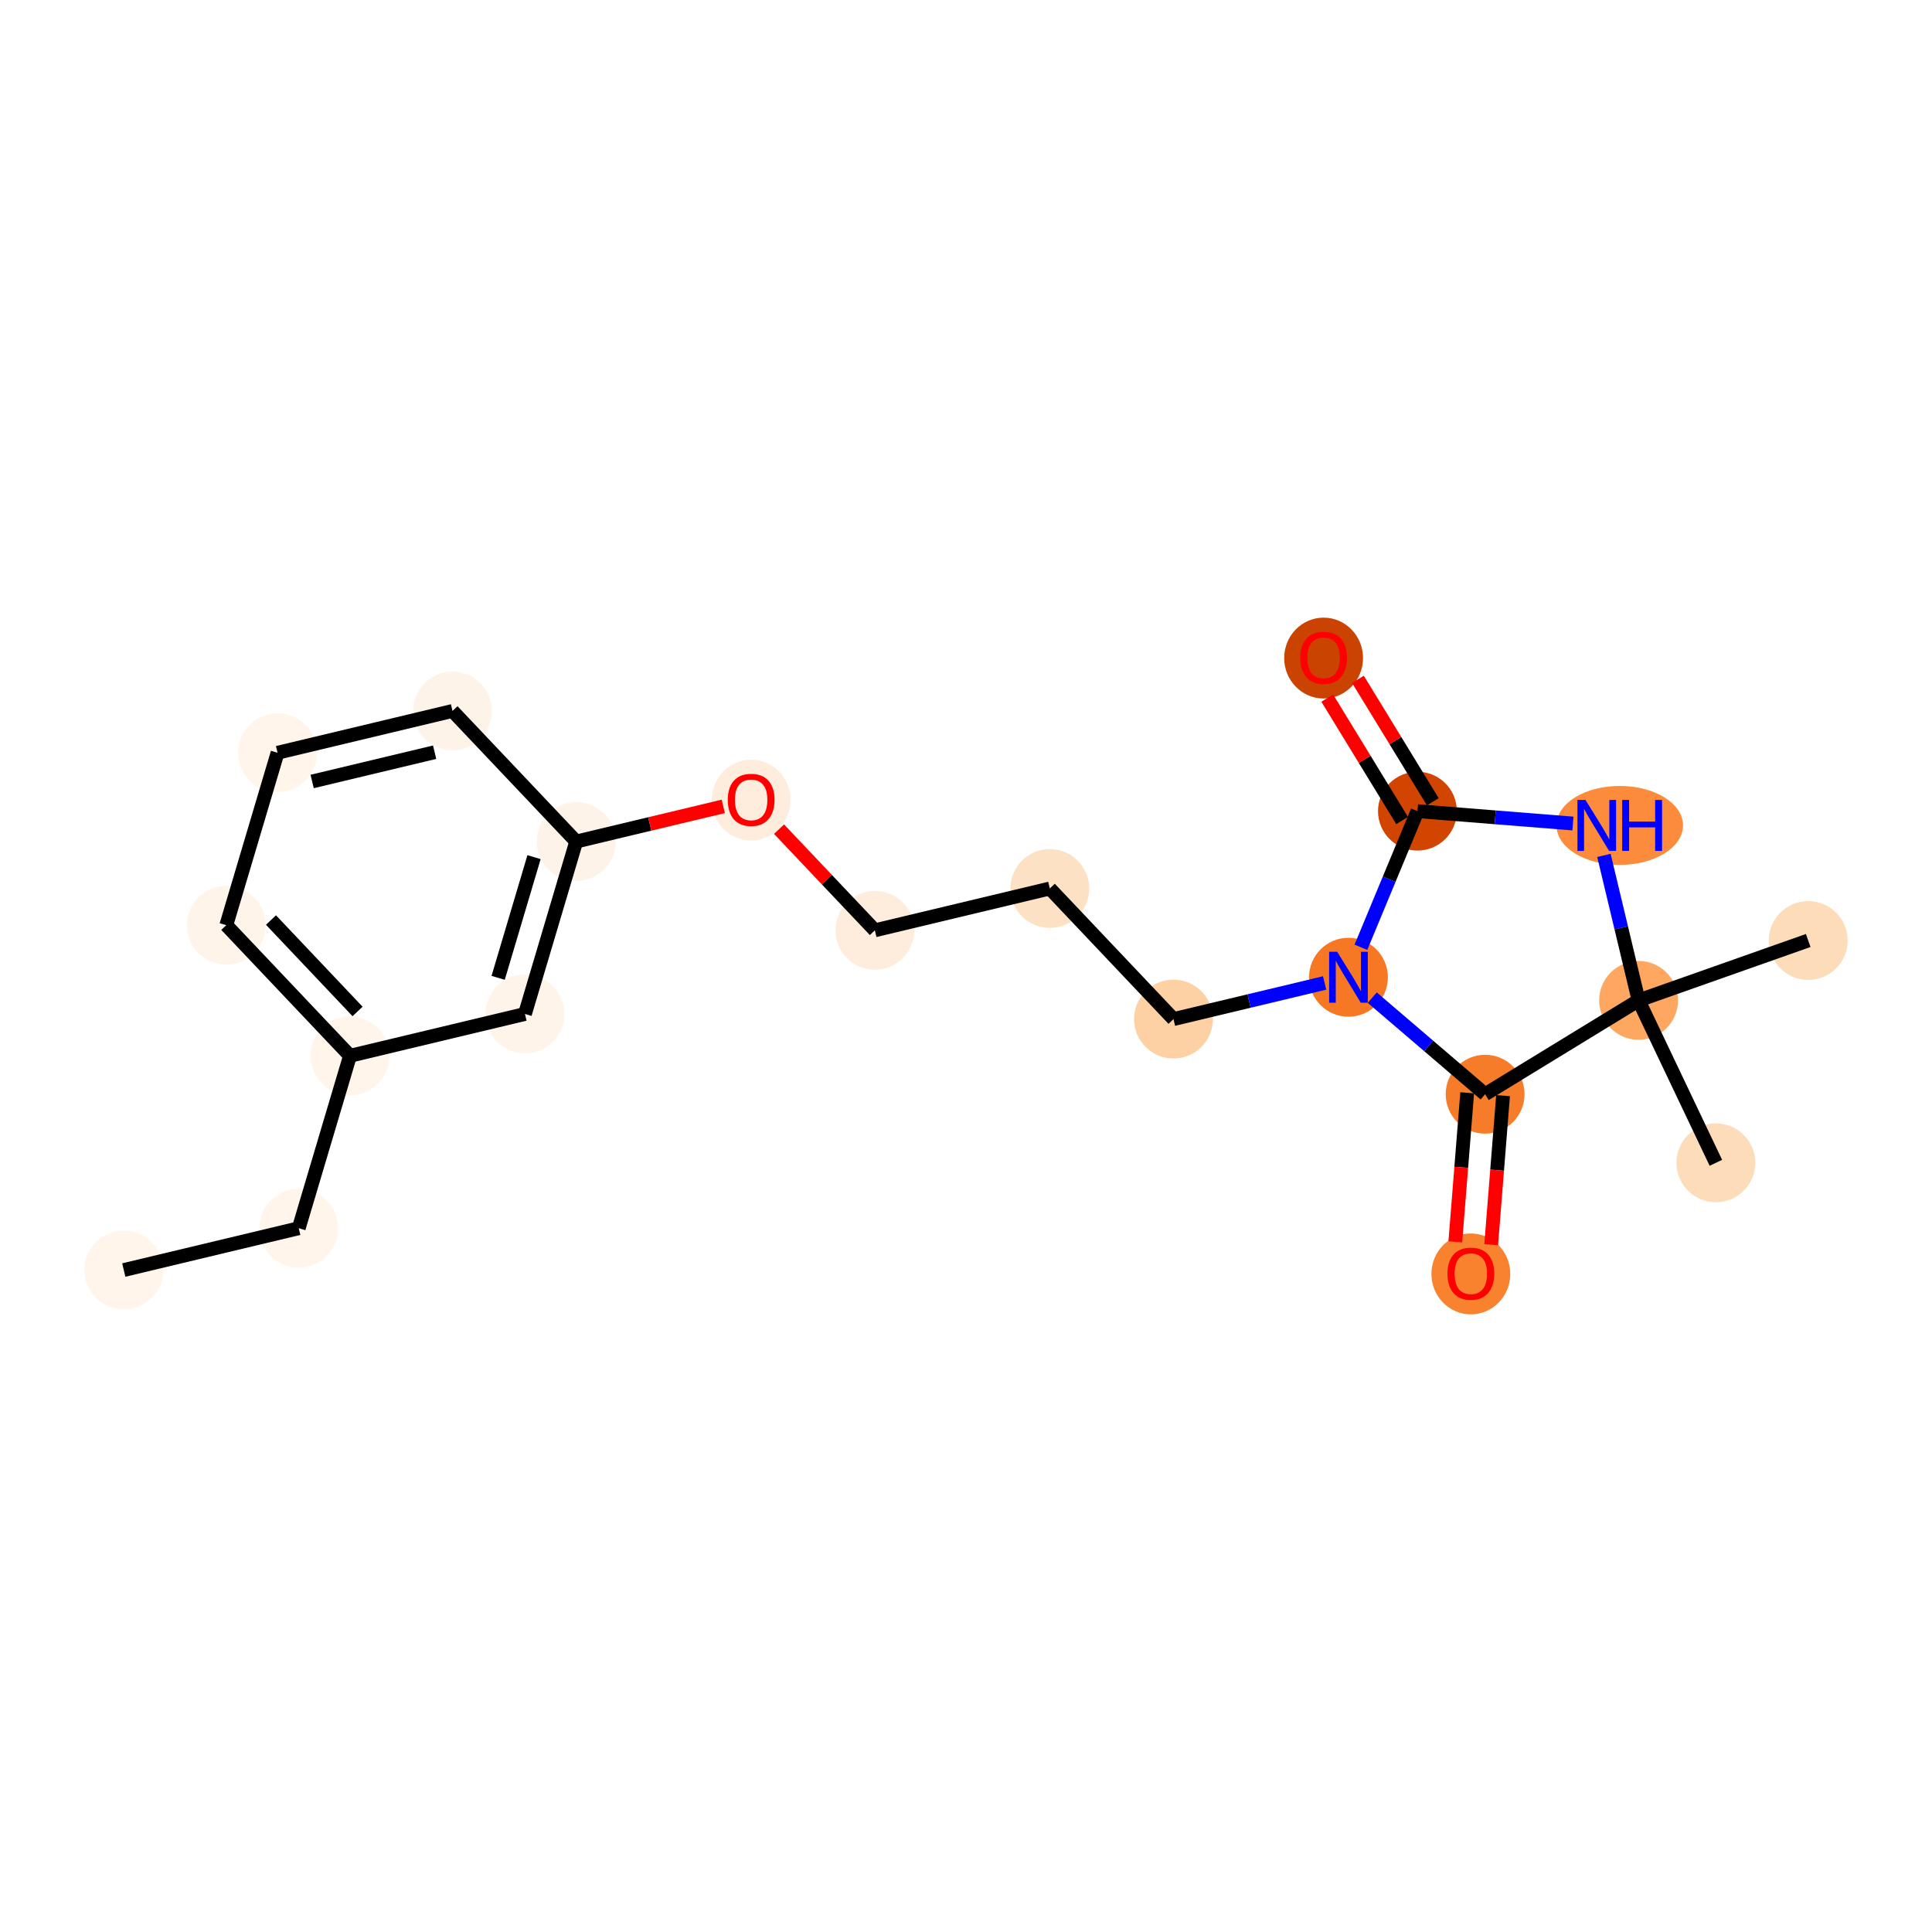 <?xml version='1.0' encoding='iso-8859-1'?>
<svg version='1.1' baseProfile='full'
              xmlns='http://www.w3.org/2000/svg'
                      xmlns:rdkit='http://www.rdkit.org/xml'
                      xmlns:xlink='http://www.w3.org/1999/xlink'
                  xml:space='preserve'
width='280px' height='280px' viewBox='0 0 280 280'>
<!-- END OF HEADER -->
<rect style='opacity:1.0;fill:#FFFFFF;stroke:none' width='280' height='280' x='0' y='0'> </rect>
<ellipse cx='17.941' cy='184.063' rx='5.214' ry='5.214'  style='fill:#FFF5EB;fill-rule:evenodd;stroke:#FFF5EB;stroke-width:1.0px;stroke-linecap:butt;stroke-linejoin:miter;stroke-opacity:1' />
<ellipse cx='43.296' cy='178.002' rx='5.214' ry='5.214'  style='fill:#FFF5EB;fill-rule:evenodd;stroke:#FFF5EB;stroke-width:1.0px;stroke-linecap:butt;stroke-linejoin:miter;stroke-opacity:1' />
<ellipse cx='50.724' cy='153.013' rx='5.214' ry='5.214'  style='fill:#FFF5EB;fill-rule:evenodd;stroke:#FFF5EB;stroke-width:1.0px;stroke-linecap:butt;stroke-linejoin:miter;stroke-opacity:1' />
<ellipse cx='32.797' cy='134.085' rx='5.214' ry='5.214'  style='fill:#FEF4EA;fill-rule:evenodd;stroke:#FEF4EA;stroke-width:1.0px;stroke-linecap:butt;stroke-linejoin:miter;stroke-opacity:1' />
<ellipse cx='40.226' cy='109.096' rx='5.214' ry='5.214'  style='fill:#FFF5EB;fill-rule:evenodd;stroke:#FFF5EB;stroke-width:1.0px;stroke-linecap:butt;stroke-linejoin:miter;stroke-opacity:1' />
<ellipse cx='65.581' cy='103.035' rx='5.214' ry='5.214'  style='fill:#FEF3E8;fill-rule:evenodd;stroke:#FEF3E8;stroke-width:1.0px;stroke-linecap:butt;stroke-linejoin:miter;stroke-opacity:1' />
<ellipse cx='83.508' cy='121.962' rx='5.214' ry='5.214'  style='fill:#FEF3E8;fill-rule:evenodd;stroke:#FEF3E8;stroke-width:1.0px;stroke-linecap:butt;stroke-linejoin:miter;stroke-opacity:1' />
<ellipse cx='108.863' cy='115.958' rx='5.214' ry='5.361'  style='fill:#FEEDDD;fill-rule:evenodd;stroke:#FEEDDD;stroke-width:1.0px;stroke-linecap:butt;stroke-linejoin:miter;stroke-opacity:1' />
<ellipse cx='126.79' cy='134.828' rx='5.214' ry='5.214'  style='fill:#FEEDDC;fill-rule:evenodd;stroke:#FEEDDC;stroke-width:1.0px;stroke-linecap:butt;stroke-linejoin:miter;stroke-opacity:1' />
<ellipse cx='152.145' cy='128.767' rx='5.214' ry='5.214'  style='fill:#FDE1C4;fill-rule:evenodd;stroke:#FDE1C4;stroke-width:1.0px;stroke-linecap:butt;stroke-linejoin:miter;stroke-opacity:1' />
<ellipse cx='170.072' cy='147.694' rx='5.214' ry='5.214'  style='fill:#FDD1A4;fill-rule:evenodd;stroke:#FDD1A4;stroke-width:1.0px;stroke-linecap:butt;stroke-linejoin:miter;stroke-opacity:1' />
<ellipse cx='195.428' cy='141.632' rx='5.214' ry='5.221'  style='fill:#F67824;fill-rule:evenodd;stroke:#F67824;stroke-width:1.0px;stroke-linecap:butt;stroke-linejoin:miter;stroke-opacity:1' />
<ellipse cx='205.427' cy='117.557' rx='5.214' ry='5.214'  style='fill:#D14501;fill-rule:evenodd;stroke:#D14501;stroke-width:1.0px;stroke-linecap:butt;stroke-linejoin:miter;stroke-opacity:1' />
<ellipse cx='191.827' cy='95.373' rx='5.214' ry='5.361'  style='fill:#CB4301;fill-rule:evenodd;stroke:#CB4301;stroke-width:1.0px;stroke-linecap:butt;stroke-linejoin:miter;stroke-opacity:1' />
<ellipse cx='234.746' cy='119.627' rx='8.671' ry='5.221'  style='fill:#FC8C3B;fill-rule:evenodd;stroke:#FC8C3B;stroke-width:1.0px;stroke-linecap:butt;stroke-linejoin:miter;stroke-opacity:1' />
<ellipse cx='237.476' cy='144.982' rx='5.214' ry='5.214'  style='fill:#FDA761;fill-rule:evenodd;stroke:#FDA761;stroke-width:1.0px;stroke-linecap:butt;stroke-linejoin:miter;stroke-opacity:1' />
<ellipse cx='262.059' cy='136.304' rx='5.214' ry='5.214'  style='fill:#FDDCBA;fill-rule:evenodd;stroke:#FDDCBA;stroke-width:1.0px;stroke-linecap:butt;stroke-linejoin:miter;stroke-opacity:1' />
<ellipse cx='248.677' cy='168.523' rx='5.214' ry='5.214'  style='fill:#FDDCBA;fill-rule:evenodd;stroke:#FDDCBA;stroke-width:1.0px;stroke-linecap:butt;stroke-linejoin:miter;stroke-opacity:1' />
<ellipse cx='215.235' cy='158.582' rx='5.214' ry='5.214'  style='fill:#F77C29;fill-rule:evenodd;stroke:#F77C29;stroke-width:1.0px;stroke-linecap:butt;stroke-linejoin:miter;stroke-opacity:1' />
<ellipse cx='213.165' cy='184.627' rx='5.214' ry='5.361'  style='fill:#F9822F;fill-rule:evenodd;stroke:#F9822F;stroke-width:1.0px;stroke-linecap:butt;stroke-linejoin:miter;stroke-opacity:1' />
<ellipse cx='76.08' cy='146.951' rx='5.214' ry='5.214'  style='fill:#FEF4E9;fill-rule:evenodd;stroke:#FEF4E9;stroke-width:1.0px;stroke-linecap:butt;stroke-linejoin:miter;stroke-opacity:1' />
<path class='bond-0 atom-0 atom-1' d='M 17.941,184.063 L 43.296,178.002' style='fill:none;fill-rule:evenodd;stroke:#000000;stroke-width:2.0px;stroke-linecap:butt;stroke-linejoin:miter;stroke-opacity:1' />
<path class='bond-1 atom-1 atom-2' d='M 43.296,178.002 L 50.724,153.013' style='fill:none;fill-rule:evenodd;stroke:#000000;stroke-width:2.0px;stroke-linecap:butt;stroke-linejoin:miter;stroke-opacity:1' />
<path class='bond-2 atom-2 atom-3' d='M 50.724,153.013 L 32.797,134.085' style='fill:none;fill-rule:evenodd;stroke:#000000;stroke-width:2.0px;stroke-linecap:butt;stroke-linejoin:miter;stroke-opacity:1' />
<path class='bond-2 atom-2 atom-3' d='M 51.821,146.588 L 39.272,133.339' style='fill:none;fill-rule:evenodd;stroke:#000000;stroke-width:2.0px;stroke-linecap:butt;stroke-linejoin:miter;stroke-opacity:1' />
<path class='bond-20 atom-20 atom-2' d='M 76.08,146.951 L 50.724,153.013' style='fill:none;fill-rule:evenodd;stroke:#000000;stroke-width:2.0px;stroke-linecap:butt;stroke-linejoin:miter;stroke-opacity:1' />
<path class='bond-3 atom-3 atom-4' d='M 32.797,134.085 L 40.226,109.096' style='fill:none;fill-rule:evenodd;stroke:#000000;stroke-width:2.0px;stroke-linecap:butt;stroke-linejoin:miter;stroke-opacity:1' />
<path class='bond-4 atom-4 atom-5' d='M 40.226,109.096 L 65.581,103.035' style='fill:none;fill-rule:evenodd;stroke:#000000;stroke-width:2.0px;stroke-linecap:butt;stroke-linejoin:miter;stroke-opacity:1' />
<path class='bond-4 atom-4 atom-5' d='M 45.241,113.258 L 62.99,109.015' style='fill:none;fill-rule:evenodd;stroke:#000000;stroke-width:2.0px;stroke-linecap:butt;stroke-linejoin:miter;stroke-opacity:1' />
<path class='bond-5 atom-5 atom-6' d='M 65.581,103.035 L 83.508,121.962' style='fill:none;fill-rule:evenodd;stroke:#000000;stroke-width:2.0px;stroke-linecap:butt;stroke-linejoin:miter;stroke-opacity:1' />
<path class='bond-6 atom-6 atom-7' d='M 83.508,121.962 L 94.165,119.414' style='fill:none;fill-rule:evenodd;stroke:#000000;stroke-width:2.0px;stroke-linecap:butt;stroke-linejoin:miter;stroke-opacity:1' />
<path class='bond-6 atom-6 atom-7' d='M 94.165,119.414 L 104.822,116.867' style='fill:none;fill-rule:evenodd;stroke:#FF0000;stroke-width:2.0px;stroke-linecap:butt;stroke-linejoin:miter;stroke-opacity:1' />
<path class='bond-19 atom-6 atom-20' d='M 83.508,121.962 L 76.08,146.951' style='fill:none;fill-rule:evenodd;stroke:#000000;stroke-width:2.0px;stroke-linecap:butt;stroke-linejoin:miter;stroke-opacity:1' />
<path class='bond-19 atom-6 atom-20' d='M 77.396,124.225 L 72.196,141.717' style='fill:none;fill-rule:evenodd;stroke:#000000;stroke-width:2.0px;stroke-linecap:butt;stroke-linejoin:miter;stroke-opacity:1' />
<path class='bond-7 atom-7 atom-8' d='M 112.904,120.167 L 119.847,127.498' style='fill:none;fill-rule:evenodd;stroke:#FF0000;stroke-width:2.0px;stroke-linecap:butt;stroke-linejoin:miter;stroke-opacity:1' />
<path class='bond-7 atom-7 atom-8' d='M 119.847,127.498 L 126.79,134.828' style='fill:none;fill-rule:evenodd;stroke:#000000;stroke-width:2.0px;stroke-linecap:butt;stroke-linejoin:miter;stroke-opacity:1' />
<path class='bond-8 atom-8 atom-9' d='M 126.79,134.828 L 152.145,128.767' style='fill:none;fill-rule:evenodd;stroke:#000000;stroke-width:2.0px;stroke-linecap:butt;stroke-linejoin:miter;stroke-opacity:1' />
<path class='bond-9 atom-9 atom-10' d='M 152.145,128.767 L 170.072,147.694' style='fill:none;fill-rule:evenodd;stroke:#000000;stroke-width:2.0px;stroke-linecap:butt;stroke-linejoin:miter;stroke-opacity:1' />
<path class='bond-10 atom-10 atom-11' d='M 170.072,147.694 L 181.024,145.076' style='fill:none;fill-rule:evenodd;stroke:#000000;stroke-width:2.0px;stroke-linecap:butt;stroke-linejoin:miter;stroke-opacity:1' />
<path class='bond-10 atom-10 atom-11' d='M 181.024,145.076 L 191.976,142.458' style='fill:none;fill-rule:evenodd;stroke:#0000FF;stroke-width:2.0px;stroke-linecap:butt;stroke-linejoin:miter;stroke-opacity:1' />
<path class='bond-11 atom-11 atom-12' d='M 197.232,137.289 L 201.329,127.423' style='fill:none;fill-rule:evenodd;stroke:#0000FF;stroke-width:2.0px;stroke-linecap:butt;stroke-linejoin:miter;stroke-opacity:1' />
<path class='bond-11 atom-11 atom-12' d='M 201.329,127.423 L 205.427,117.557' style='fill:none;fill-rule:evenodd;stroke:#000000;stroke-width:2.0px;stroke-linecap:butt;stroke-linejoin:miter;stroke-opacity:1' />
<path class='bond-21 atom-18 atom-11' d='M 215.235,158.582 L 207.057,151.584' style='fill:none;fill-rule:evenodd;stroke:#000000;stroke-width:2.0px;stroke-linecap:butt;stroke-linejoin:miter;stroke-opacity:1' />
<path class='bond-21 atom-18 atom-11' d='M 207.057,151.584 L 198.879,144.586' style='fill:none;fill-rule:evenodd;stroke:#0000FF;stroke-width:2.0px;stroke-linecap:butt;stroke-linejoin:miter;stroke-opacity:1' />
<path class='bond-12 atom-12 atom-13' d='M 207.651,116.197 L 202.227,107.326' style='fill:none;fill-rule:evenodd;stroke:#000000;stroke-width:2.0px;stroke-linecap:butt;stroke-linejoin:miter;stroke-opacity:1' />
<path class='bond-12 atom-12 atom-13' d='M 202.227,107.326 L 196.803,98.455' style='fill:none;fill-rule:evenodd;stroke:#FF0000;stroke-width:2.0px;stroke-linecap:butt;stroke-linejoin:miter;stroke-opacity:1' />
<path class='bond-12 atom-12 atom-13' d='M 203.203,118.917 L 197.779,110.046' style='fill:none;fill-rule:evenodd;stroke:#000000;stroke-width:2.0px;stroke-linecap:butt;stroke-linejoin:miter;stroke-opacity:1' />
<path class='bond-12 atom-12 atom-13' d='M 197.779,110.046 L 192.354,101.175' style='fill:none;fill-rule:evenodd;stroke:#FF0000;stroke-width:2.0px;stroke-linecap:butt;stroke-linejoin:miter;stroke-opacity:1' />
<path class='bond-13 atom-12 atom-14' d='M 205.427,117.557 L 216.695,118.454' style='fill:none;fill-rule:evenodd;stroke:#000000;stroke-width:2.0px;stroke-linecap:butt;stroke-linejoin:miter;stroke-opacity:1' />
<path class='bond-13 atom-12 atom-14' d='M 216.695,118.454 L 227.963,119.352' style='fill:none;fill-rule:evenodd;stroke:#0000FF;stroke-width:2.0px;stroke-linecap:butt;stroke-linejoin:miter;stroke-opacity:1' />
<path class='bond-14 atom-14 atom-15' d='M 232.453,123.97 L 234.964,134.476' style='fill:none;fill-rule:evenodd;stroke:#0000FF;stroke-width:2.0px;stroke-linecap:butt;stroke-linejoin:miter;stroke-opacity:1' />
<path class='bond-14 atom-14 atom-15' d='M 234.964,134.476 L 237.476,144.982' style='fill:none;fill-rule:evenodd;stroke:#000000;stroke-width:2.0px;stroke-linecap:butt;stroke-linejoin:miter;stroke-opacity:1' />
<path class='bond-15 atom-15 atom-16' d='M 237.476,144.982 L 262.059,136.304' style='fill:none;fill-rule:evenodd;stroke:#000000;stroke-width:2.0px;stroke-linecap:butt;stroke-linejoin:miter;stroke-opacity:1' />
<path class='bond-16 atom-15 atom-17' d='M 237.476,144.982 L 248.677,168.523' style='fill:none;fill-rule:evenodd;stroke:#000000;stroke-width:2.0px;stroke-linecap:butt;stroke-linejoin:miter;stroke-opacity:1' />
<path class='bond-17 atom-15 atom-18' d='M 237.476,144.982 L 215.235,158.582' style='fill:none;fill-rule:evenodd;stroke:#000000;stroke-width:2.0px;stroke-linecap:butt;stroke-linejoin:miter;stroke-opacity:1' />
<path class='bond-18 atom-18 atom-19' d='M 212.636,158.375 L 211.776,169.177' style='fill:none;fill-rule:evenodd;stroke:#000000;stroke-width:2.0px;stroke-linecap:butt;stroke-linejoin:miter;stroke-opacity:1' />
<path class='bond-18 atom-18 atom-19' d='M 211.776,169.177 L 210.915,179.978' style='fill:none;fill-rule:evenodd;stroke:#FF0000;stroke-width:2.0px;stroke-linecap:butt;stroke-linejoin:miter;stroke-opacity:1' />
<path class='bond-18 atom-18 atom-19' d='M 217.834,158.789 L 216.973,169.591' style='fill:none;fill-rule:evenodd;stroke:#000000;stroke-width:2.0px;stroke-linecap:butt;stroke-linejoin:miter;stroke-opacity:1' />
<path class='bond-18 atom-18 atom-19' d='M 216.973,169.591 L 216.113,180.392' style='fill:none;fill-rule:evenodd;stroke:#FF0000;stroke-width:2.0px;stroke-linecap:butt;stroke-linejoin:miter;stroke-opacity:1' />
<path  class='atom-7' d='M 105.474 115.921
Q 105.474 114.149, 106.35 113.158
Q 107.226 112.167, 108.863 112.167
Q 110.5 112.167, 111.376 113.158
Q 112.252 114.149, 112.252 115.921
Q 112.252 117.715, 111.366 118.737
Q 110.479 119.749, 108.863 119.749
Q 107.236 119.749, 106.35 118.737
Q 105.474 117.726, 105.474 115.921
M 108.863 118.914
Q 109.989 118.914, 110.594 118.163
Q 111.209 117.402, 111.209 115.921
Q 111.209 114.472, 110.594 113.742
Q 109.989 113.002, 108.863 113.002
Q 107.737 113.002, 107.122 113.732
Q 106.517 114.462, 106.517 115.921
Q 106.517 117.413, 107.122 118.163
Q 107.737 118.914, 108.863 118.914
' fill='#FF0000'/>
<path  class='atom-11' d='M 193.796 137.941
L 196.215 141.851
Q 196.455 142.237, 196.841 142.936
Q 197.226 143.635, 197.247 143.676
L 197.247 137.941
L 198.228 137.941
L 198.228 145.324
L 197.216 145.324
L 194.619 141.048
Q 194.317 140.548, 193.994 139.974
Q 193.681 139.401, 193.587 139.224
L 193.587 145.324
L 192.628 145.324
L 192.628 137.941
L 193.796 137.941
' fill='#0000FF'/>
<path  class='atom-13' d='M 188.438 95.337
Q 188.438 93.564, 189.314 92.573
Q 190.19 91.582, 191.827 91.582
Q 193.464 91.582, 194.34 92.573
Q 195.216 93.564, 195.216 95.337
Q 195.216 97.13, 194.33 98.152
Q 193.443 99.163, 191.827 99.163
Q 190.2 99.163, 189.314 98.152
Q 188.438 97.141, 188.438 95.337
M 191.827 98.329
Q 192.953 98.329, 193.558 97.579
Q 194.173 96.817, 194.173 95.337
Q 194.173 93.887, 193.558 93.157
Q 192.953 92.417, 191.827 92.417
Q 190.701 92.417, 190.086 93.147
Q 189.481 93.877, 189.481 95.337
Q 189.481 96.828, 190.086 97.579
Q 190.701 98.329, 191.827 98.329
' fill='#FF0000'/>
<path  class='atom-14' d='M 229.783 115.936
L 232.202 119.846
Q 232.442 120.232, 232.827 120.93
Q 233.213 121.629, 233.234 121.671
L 233.234 115.936
L 234.214 115.936
L 234.214 123.318
L 233.203 123.318
L 230.606 119.043
Q 230.304 118.543, 229.981 117.969
Q 229.668 117.395, 229.574 117.218
L 229.574 123.318
L 228.615 123.318
L 228.615 115.936
L 229.783 115.936
' fill='#0000FF'/>
<path  class='atom-14' d='M 235.101 115.936
L 236.102 115.936
L 236.102 119.074
L 239.877 119.074
L 239.877 115.936
L 240.878 115.936
L 240.878 123.318
L 239.877 123.318
L 239.877 119.909
L 236.102 119.909
L 236.102 123.318
L 235.101 123.318
L 235.101 115.936
' fill='#0000FF'/>
<path  class='atom-19' d='M 209.776 184.591
Q 209.776 182.818, 210.652 181.827
Q 211.528 180.836, 213.165 180.836
Q 214.802 180.836, 215.678 181.827
Q 216.554 182.818, 216.554 184.591
Q 216.554 186.384, 215.667 187.406
Q 214.781 188.418, 213.165 188.418
Q 211.538 188.418, 210.652 187.406
Q 209.776 186.395, 209.776 184.591
M 213.165 187.583
Q 214.291 187.583, 214.896 186.833
Q 215.511 186.071, 215.511 184.591
Q 215.511 183.141, 214.896 182.411
Q 214.291 181.671, 213.165 181.671
Q 212.038 181.671, 211.423 182.401
Q 210.818 183.131, 210.818 184.591
Q 210.818 186.082, 211.423 186.833
Q 212.038 187.583, 213.165 187.583
' fill='#FF0000'/>
</svg>
